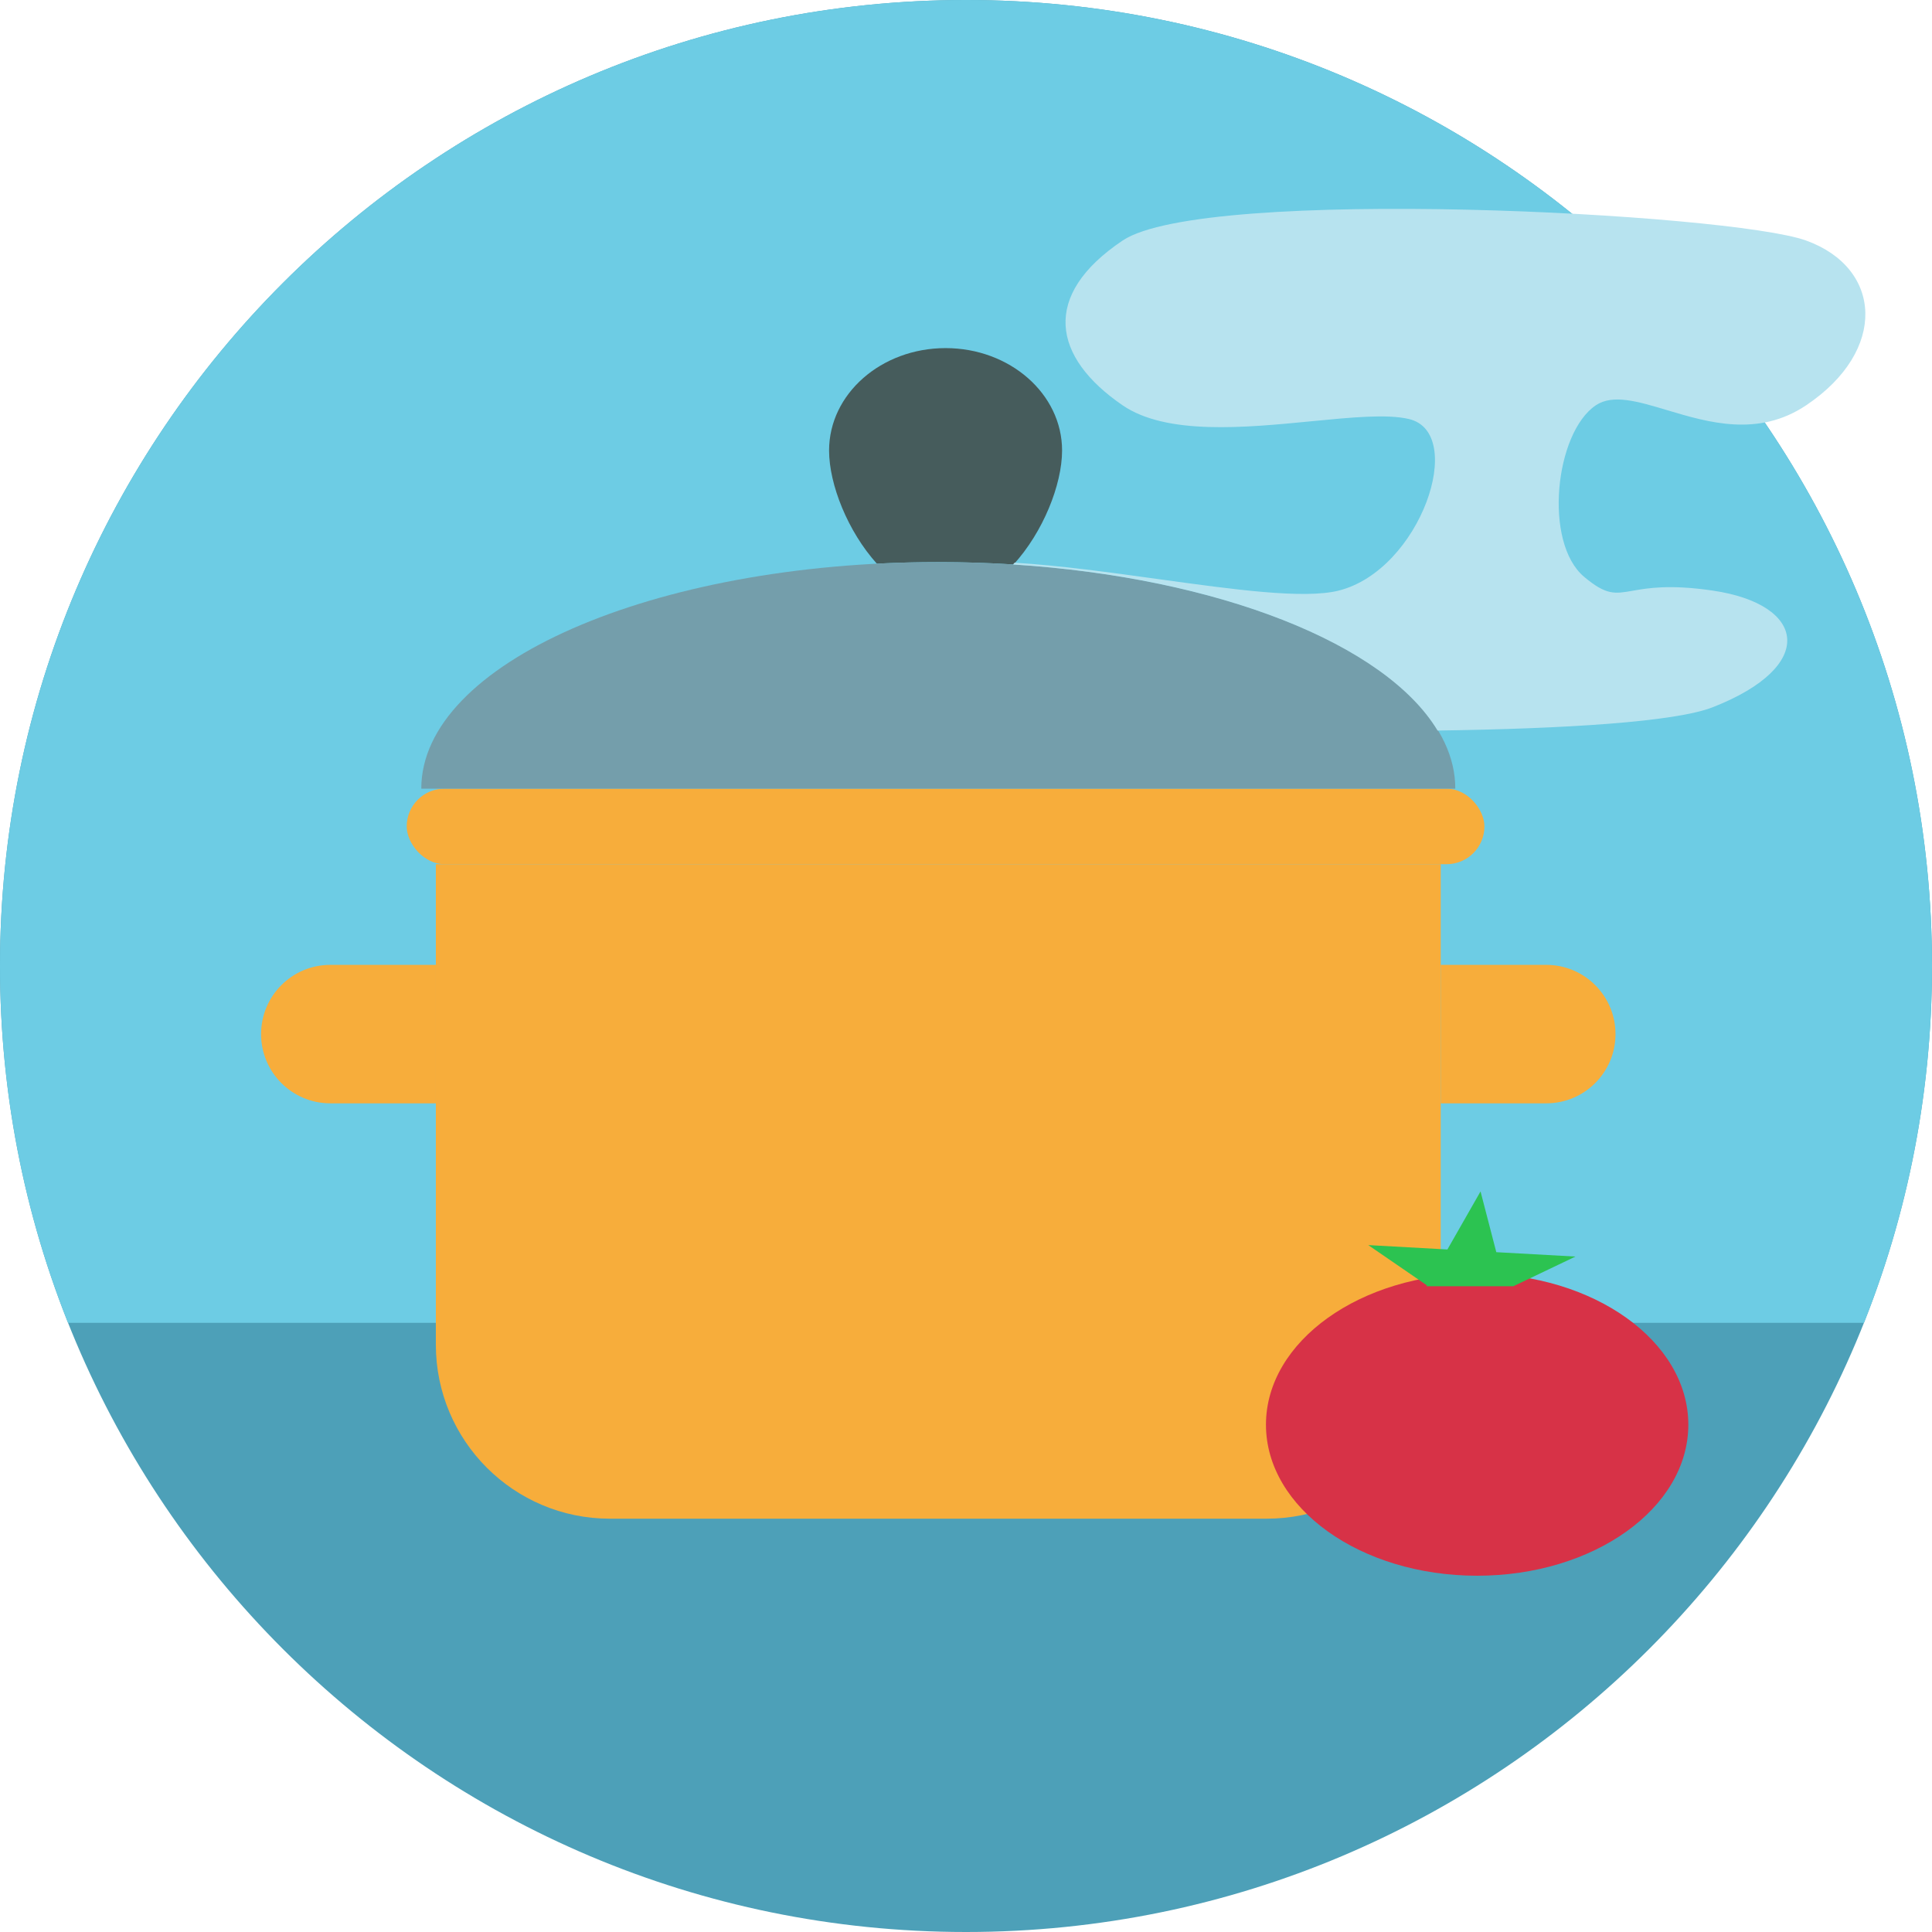 <svg width="111" height="111" viewBox="0 0 111 111" fill="none" xmlns="http://www.w3.org/2000/svg">
<path fill-rule="evenodd" clip-rule="evenodd" d="M55.5 111C86.152 111 111 86.152 111 55.5C111 24.848 86.152 0 55.5 0C24.848 0 0 24.848 0 55.5C0 86.152 24.848 111 55.5 111Z" fill="#4DA0B8"/>
<path fill-rule="evenodd" clip-rule="evenodd" d="M3.909 76H107.091C109.613 69.658 111 62.741 111 55.5C111 24.848 86.152 0 55.5 0C24.848 0 0 24.848 0 55.5C0 62.741 1.387 69.658 3.909 76Z" fill="#6DCCE4"/>
<path d="M25.041 49.65H82.775V77.254C82.775 82.777 78.298 87.254 72.775 87.254H35.041C29.518 87.254 25.041 82.777 25.041 77.254V49.65Z" fill="#F7AD3B"/>
<rect x="23.367" y="45.311" width="61.918" height="4.339" rx="2.17" fill="#F7AD3B"/>
<path d="M82.775 55.435H88.839C91.036 55.435 92.816 57.216 92.816 59.413V59.413C92.816 61.609 91.036 63.39 88.839 63.39H82.775V55.435Z" fill="#F7AD3B"/>
<path d="M25.041 63.39H18.977C16.781 63.39 15 61.609 15 59.413V59.413C15 57.216 16.781 55.435 18.977 55.435H25.041V63.39Z" fill="#F7AD3B"/>
<path fill-rule="evenodd" clip-rule="evenodd" d="M58.233 32.431C59.921 30.583 61.02 27.851 61.02 25.883C61.02 22.634 58.023 20 54.327 20C50.63 20 47.633 22.634 47.633 25.883C47.633 27.835 48.714 30.538 50.378 32.385C51.536 32.325 52.714 32.294 53.908 32.294C55.377 32.294 56.821 32.34 58.233 32.431Z" fill="#465C5C"/>
<path fill-rule="evenodd" clip-rule="evenodd" d="M83.612 45.311C83.612 38.122 70.313 32.294 53.908 32.294C37.503 32.294 24.204 38.122 24.204 45.311H83.612Z" fill="#749EAB"/>
<path fill-rule="evenodd" clip-rule="evenodd" d="M82.593 41.972C89.944 41.87 96.244 41.478 98.4 40.634C104.443 38.268 103.771 34.719 98.4 33.931C95.929 33.568 94.666 33.789 93.794 33.942C92.77 34.122 92.284 34.207 91.015 33.142C88.665 31.171 89.337 24.862 91.686 23.285C92.66 22.631 94.094 23.06 95.774 23.563C98.15 24.274 101.018 25.132 103.771 23.285C108.471 20.13 108.135 15.399 103.771 13.821C99.407 12.244 69.195 10.667 64.496 13.821C59.796 16.976 60.467 20.524 64.496 23.285C67.021 25.015 71.526 24.576 75.363 24.201C77.646 23.979 79.692 23.779 80.944 24.073C84.301 24.862 81.616 32.748 76.916 33.931C74.928 34.431 70.897 33.873 66.552 33.272L66.552 33.272C63.776 32.887 60.873 32.485 58.291 32.33C58.261 32.364 58.23 32.398 58.2 32.431C70.024 33.187 79.588 36.995 82.593 41.972Z" fill="#B7E3EF"/>
<ellipse cx="84.867" cy="81.853" rx="12.133" ry="8.678" fill="#D73247"/>
<path fill-rule="evenodd" clip-rule="evenodd" d="M86.948 73.898L90.514 72.194L85.968 71.942L85.062 68.452L83.158 71.787L78.612 71.535L81.981 73.848L81.952 73.898H86.948Z" fill="#2CC351"/>
</svg>
